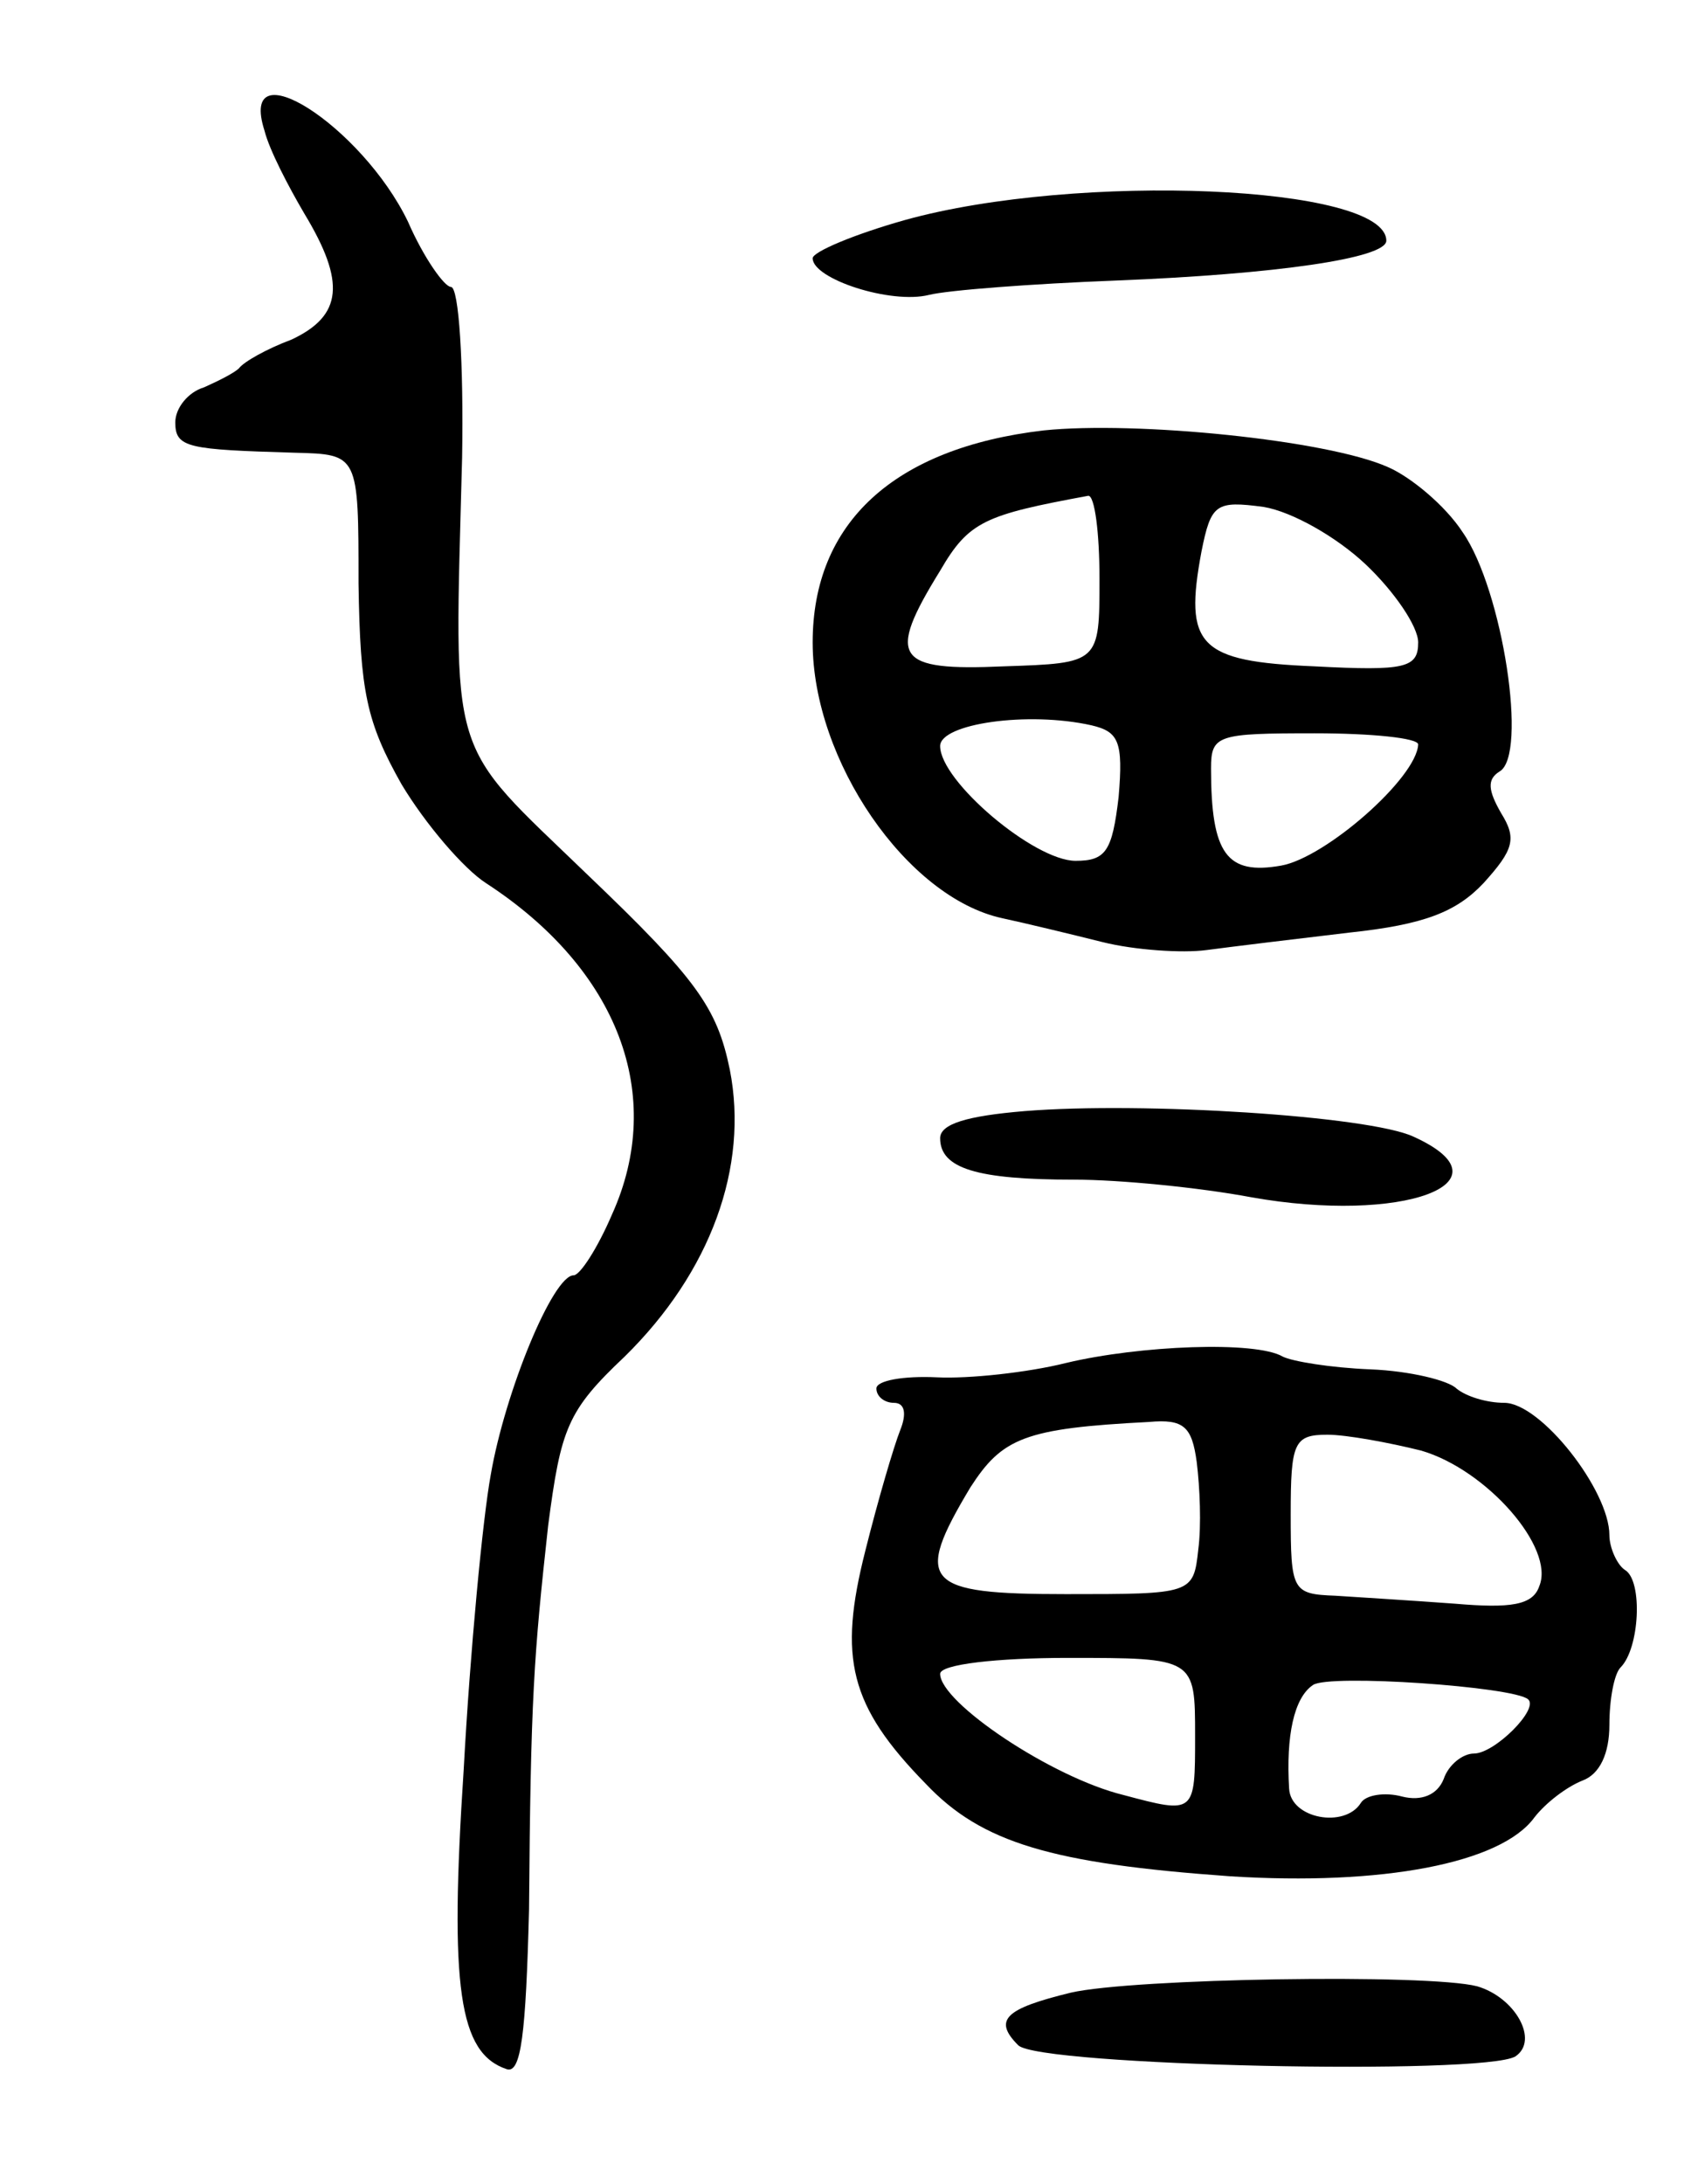 <svg version="1.0" xmlns="http://www.w3.org/2000/svg"
 width="107pt" height="137pt" viewBox="0 0 107 137"
 preserveAspectRatio="xMidYMid meet">
<g transform="translate(0,137) scale(0.1,-0.1)"
fill="#000000" stroke="none">
<path d="M166 1288 c3 -12 15 -35 25 -52 26 -43 24 -64 -8 -79 -16 -6 -30 -14
-33 -18 -3 -3 -13 -8 -22 -12 -10 -3 -18 -13 -18 -22 0 -16 8 -17 75 -19 40
-1 40 -1 40 -82 1 -68 5 -87 27 -126 15 -25 39 -53 53 -62 83 -54 113 -133 79
-208 -9 -21 -20 -38 -24 -38 -13 0 -43 -73 -52 -125 -5 -27 -13 -111 -17 -185
-9 -137 -3 -178 27 -188 9 -3 12 22 14 100 1 133 3 159 12 241 8 61 12 72 48
106 54 53 78 119 66 180 -8 39 -21 57 -89 122 -89 86 -84 68 -79 262 1 59 -2
107 -7 107 -4 0 -17 18 -27 41 -29 60 -107 110 -90 57z"/>
<path d="M568 1232 c-32 -9 -58 -20 -58 -24 0 -13 49 -29 73 -23 12 3 65 7
117 9 101 4 170 14 170 25 0 35 -194 43 -302 13z"/>
<path d="M655 1100 c-94 -11 -145 -58 -145 -133 0 -74 59 -160 119 -173 14 -3
43 -10 63 -15 20 -5 50 -7 65 -5 15 2 56 7 90 11 47 5 67 13 84 31 19 21 21
28 11 44 -8 14 -9 21 -1 26 18 10 2 114 -23 150 -11 17 -33 35 -47 41 -38 17
-158 29 -216 23z m35 -93 c0 -53 0 -53 -60 -55 -68 -3 -74 5 -40 60 18 31 28
35 93 47 4 0 7 -23 7 -52z m167 9 c18 -17 33 -39 33 -49 0 -16 -8 -18 -65 -15
-73 3 -82 13 -71 72 6 30 9 32 39 28 18 -3 46 -19 64 -36z m-172 -101 c17 -4
20 -10 17 -45 -4 -34 -8 -40 -27 -40 -26 0 -85 50 -85 72 0 14 55 22 95 13z
m205 -12 c-1 -21 -58 -71 -86 -76 -34 -6 -44 7 -44 61 0 21 4 22 65 22 36 0
65 -3 65 -7z"/>
<path d="M643 673 c-36 -3 -53 -8 -53 -17 0 -19 23 -26 84 -26 29 0 79 -5 111
-11 95 -17 166 9 102 38 -28 13 -170 22 -244 16z"/>
<path d="M669 515 c-24 -6 -61 -10 -81 -9 -21 1 -38 -2 -38 -7 0 -5 5 -9 11
-9 7 0 8 -7 4 -17 -4 -10 -14 -44 -22 -76 -17 -67 -10 -97 38 -146 35 -37 79
-50 191 -58 95 -6 170 8 191 37 7 9 20 19 30 23 11 4 17 17 17 35 0 16 3 32 7
36 12 12 14 54 3 61 -5 3 -10 14 -10 22 0 28 -43 83 -66 83 -11 0 -24 4 -30 9
-5 5 -29 11 -54 12 -25 1 -49 5 -55 8 -17 10 -90 7 -136 -4z m82 -62 c2 -16 3
-40 1 -55 -3 -28 -4 -28 -83 -28 -89 0 -96 7 -60 67 20 31 34 37 112 41 22 2
27 -3 30 -25z m141 7 c41 -12 84 -61 74 -85 -4 -12 -18 -14 -53 -11 -27 2 -60
4 -75 5 -27 1 -28 3 -28 51 0 45 2 50 23 50 12 0 39 -5 59 -10z m-142 -179 c0
-49 0 -49 -45 -37 -45 11 -115 58 -115 76 0 6 36 10 80 10 80 0 80 0 80 -49z
m209 23 c7 -6 -21 -34 -34 -34 -7 0 -16 -7 -19 -16 -4 -10 -14 -14 -26 -11
-11 3 -23 1 -26 -4 -10 -16 -44 -10 -45 9 -2 33 3 57 15 65 10 7 126 -1 135
-9z"/>
<path d="M672 120 c-41 -10 -49 -17 -33 -33 13 -13 292 -19 312 -7 15 10 0 37
-24 44 -31 8 -216 5 -255 -4z"/>
</g>
</svg>
